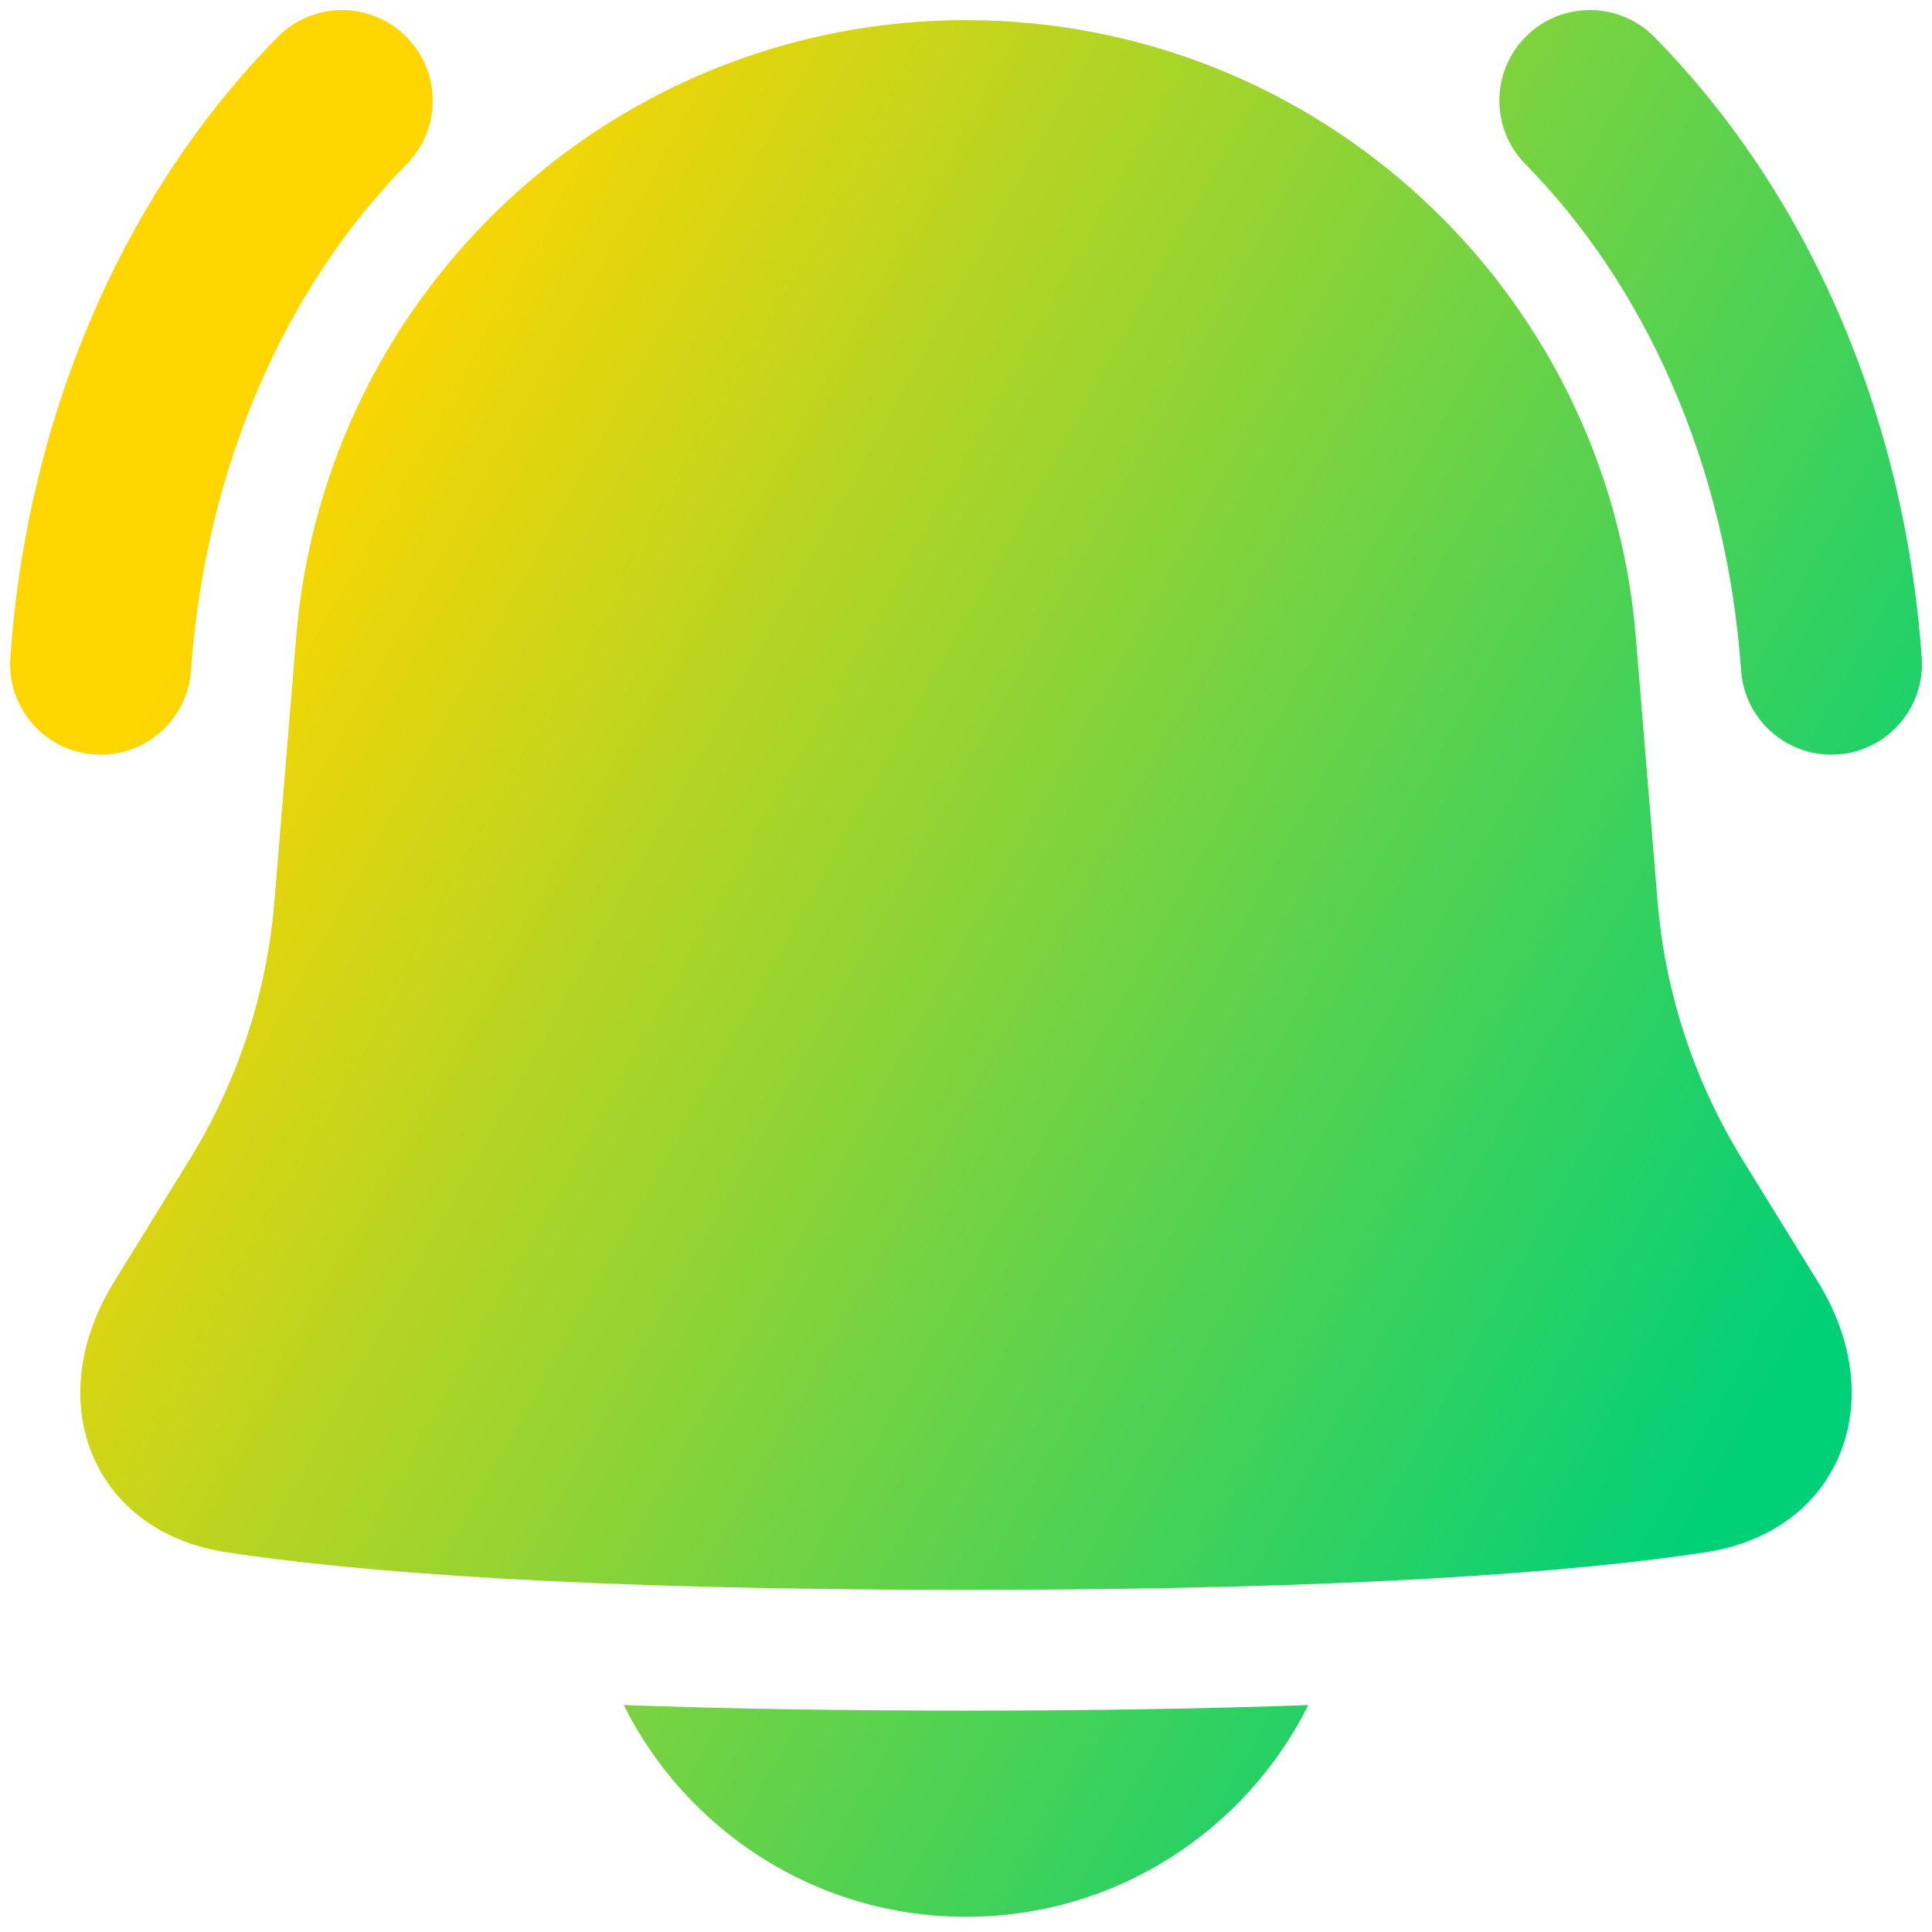 <svg xmlns="http://www.w3.org/2000/svg" fill="none" viewBox="0 0 48 48" id="Ringing-Bell-Notification--Streamline-Plump-Gradient">
  <desc>
    Ringing Bell Notification Streamline Icon: https://streamlinehq.com
  </desc>
  <g id="ringing-bell-notification--notification-vibrate-ring-sound-alarm-alert-bell-noise">
    <path id="Union" fill="url(#paint0_linear_7979_975)" fill-rule="evenodd" d="M10.103 4.079c.872-.885.862-2.31-.024-3.182C9.194.025 7.769.036 6.897.921 3.146 4.728.689 10.199.256 16.342c-.087 1.24.847 2.315 2.086 2.402 1.24.087 2.315-.847 2.403-2.086.364-5.16 2.419-9.595 5.358-12.579ZM37.921.897c.885-.872 2.31-.861 3.182.024C44.854 4.728 47.312 10.199 47.745 16.342c.087 1.24-.847 2.315-2.086 2.402-1.24.087-2.315-.847-2.402-2.086-.364-5.16-2.419-9.595-5.358-12.579-.872-.885-.862-2.31.024-3.182ZM7.358 15.83C8.07 7.168 15.308.5 24 .5c8.692 0 15.93 6.668 16.642 15.33l.539 6.555c.187 2.279.911 4.481 2.112 6.427l1.877 3.042c.79 1.28 1.089 2.784.592 4.14-.519 1.415-1.779 2.327-3.384 2.571-3.176.483-8.716.935-18.378.935-9.662 0-15.202-.451-18.378-.935-1.605-.244-2.865-1.157-3.384-2.571-.497-1.356-.198-2.861.592-4.14l1.877-3.041c1.201-1.946 1.925-4.148 2.112-6.427l.539-6.555ZM24.001 42.5c-3.267 0-6.08-.051-8.505-.139 1.558 3.119 4.781 5.262 8.504 5.262 3.724 0 6.947-2.142 8.504-5.261-2.424.087-5.237.138-8.504.138Z" clip-rule="evenodd"></path>
  </g>
  <defs>
    <linearGradient id="paint0_linear_7979_975" x1="8.014" x2="46.331" y1="9.36" y2="30.647" gradientUnits="userSpaceOnUse">
      <stop stop-color="#ffd600"></stop>
      <stop offset="1" stop-color="#00d078"></stop>
    </linearGradient>
  </defs>
</svg>